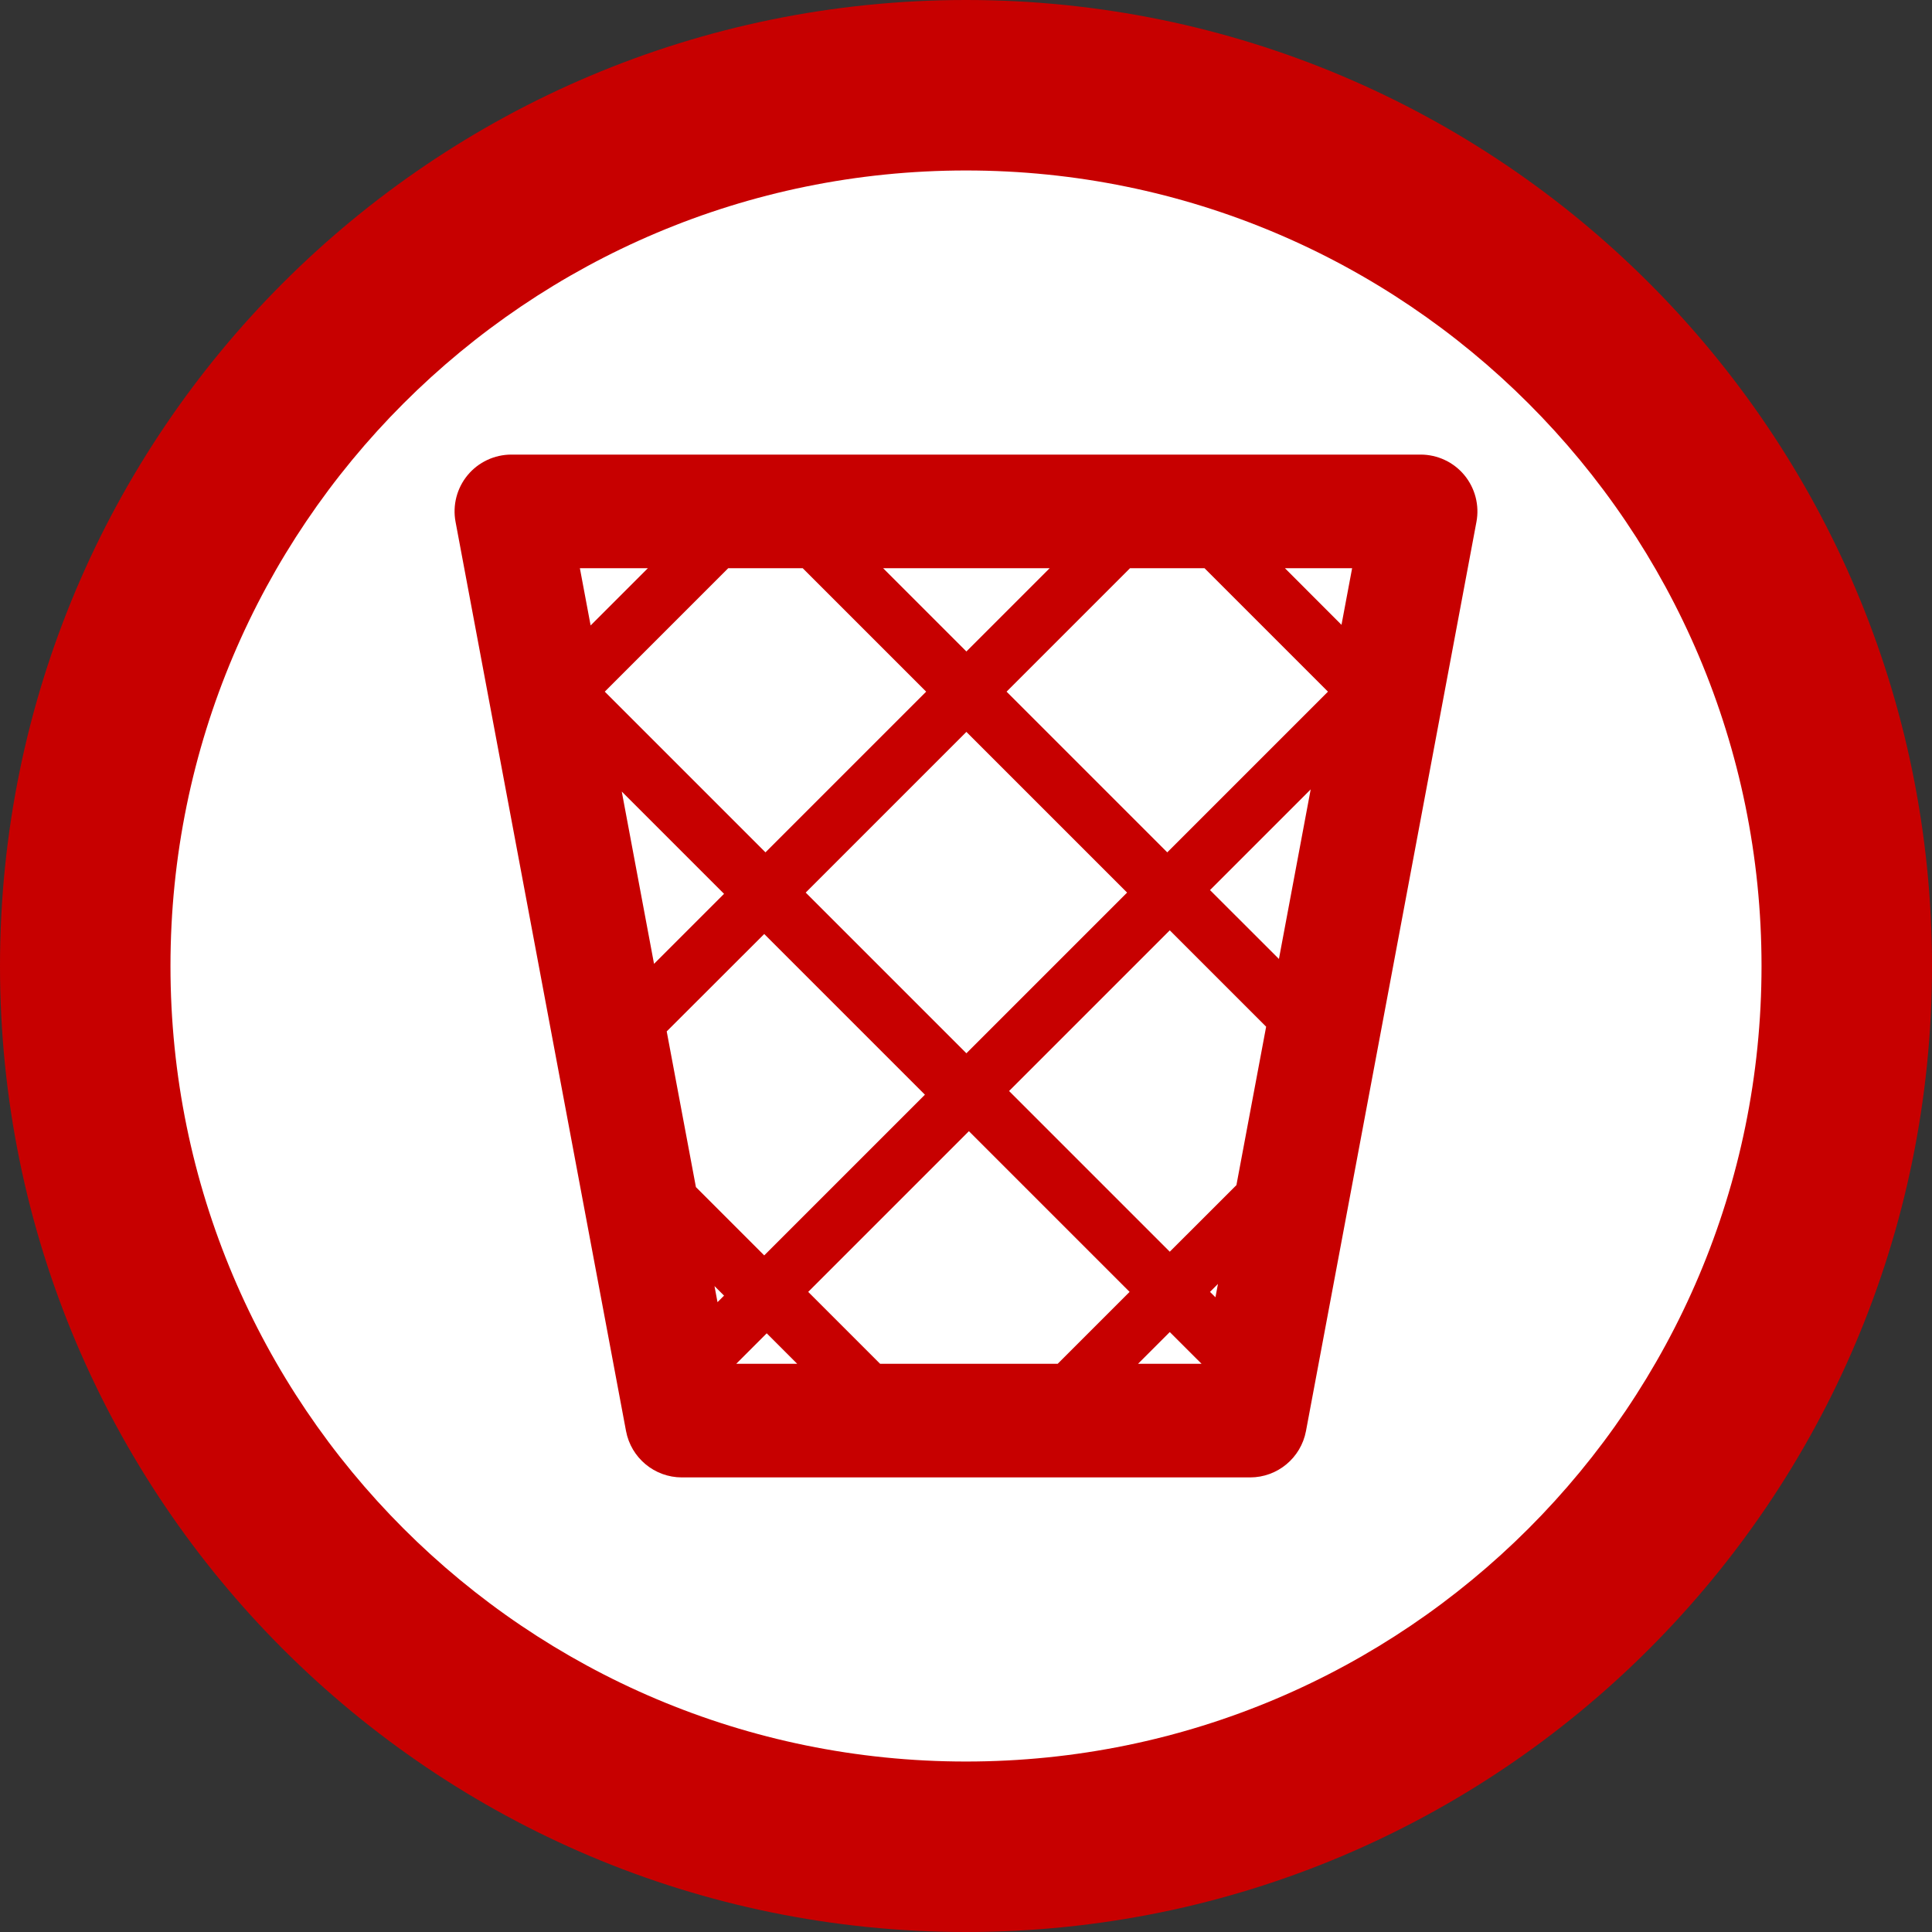 <?xml version="1.0" encoding="utf-8"?>
<!-- Generator: Adobe Illustrator 17.0.0, SVG Export Plug-In . SVG Version: 6.00 Build 0)  -->
<!DOCTYPE svg PUBLIC "-//W3C//DTD SVG 1.1//EN" "http://www.w3.org/Graphics/SVG/1.1/DTD/svg11.dtd">
<svg version="1.1" id="Livello_1" xmlns="http://www.w3.org/2000/svg" xmlns:xlink="http://www.w3.org/1999/xlink" x="0px" y="0px"
	 width="34px" height="34px" viewBox="0 0 34 34" enable-background="new 0 0 34 34" xml:space="preserve">
<rect x="0" y="0" width="34" height="34" fill="#333333" stroke="none"/>
<path fill-rule="evenodd" clip-rule="evenodd" fill="#C70000" d="M17,0c9.389,0,17,7.611,17,17c0,9.389-7.611,17-17,17
	C7.611,34,0,26.389,0,17C0,7.611,7.611,0,17,0z"/>
<path fill-rule="evenodd" clip-rule="evenodd" fill="#FFFFFF" d="M17,3c7.732,0,14,6.268,14,14c0,7.732-6.268,14-14,14
	S3,24.732,3,17C3,9.268,9.268,3,17,3z"/>
<path fill-rule="evenodd" clip-rule="evenodd" fill="#C70000" d="M25.77,8.361C25.58,8.132,25.297,8,25,8H9
	C8.703,8,8.42,8.132,8.23,8.361S7.962,8.892,8.017,9.184l3,16C11.106,25.657,11.519,26,12,26h10c0.481,0,0.894-0.343,0.983-0.816
	l3-16C26.038,8.892,25.959,8.59,25.77,8.361z M14.127,10l2.172,2.172l-2.828,2.828l-2.828-2.828L12.815,10H14.127z M21.198,10
	l2.172,2.172l-2.828,2.828l-2.828-2.828L19.886,10H21.198z M19.835,15.708l-2.828,2.828l-2.828-2.828l2.828-2.828L19.835,15.708z
	 M17.007,11.465L15.542,10h2.93L17.007,11.465z M12.742,15.73l-1.232,1.232l-0.568-3.032L12.742,15.73z M13.449,16.437l2.828,2.828
	l-2.828,2.828l-1.202-1.202l-0.514-2.74L13.449,16.437z M12.742,22.801l-0.115,0.115l-0.053-0.283L12.742,22.801z M13.493,23.464
	L14.029,24h-1.072L13.493,23.464z M14.223,22.735l2.828-2.828l2.828,2.828L18.614,24h-3.126L14.223,22.735z M21.294,22.735
	l0.14-0.14l-0.044,0.235L21.294,22.735z M20.586,22.028l-2.828-2.828l2.828-2.828l1.696,1.696l-0.523,2.788L20.586,22.028z
	 M21.145,24h-1.117l0.558-0.558L21.145,24z M21.294,15.664l1.772-1.772l-0.559,2.984L21.294,15.664z M23.608,10.996L22.613,10h1.182
	L23.608,10.996z M11.401,10l-1.007,1.007L10.205,10H11.401z"/>
</svg>
